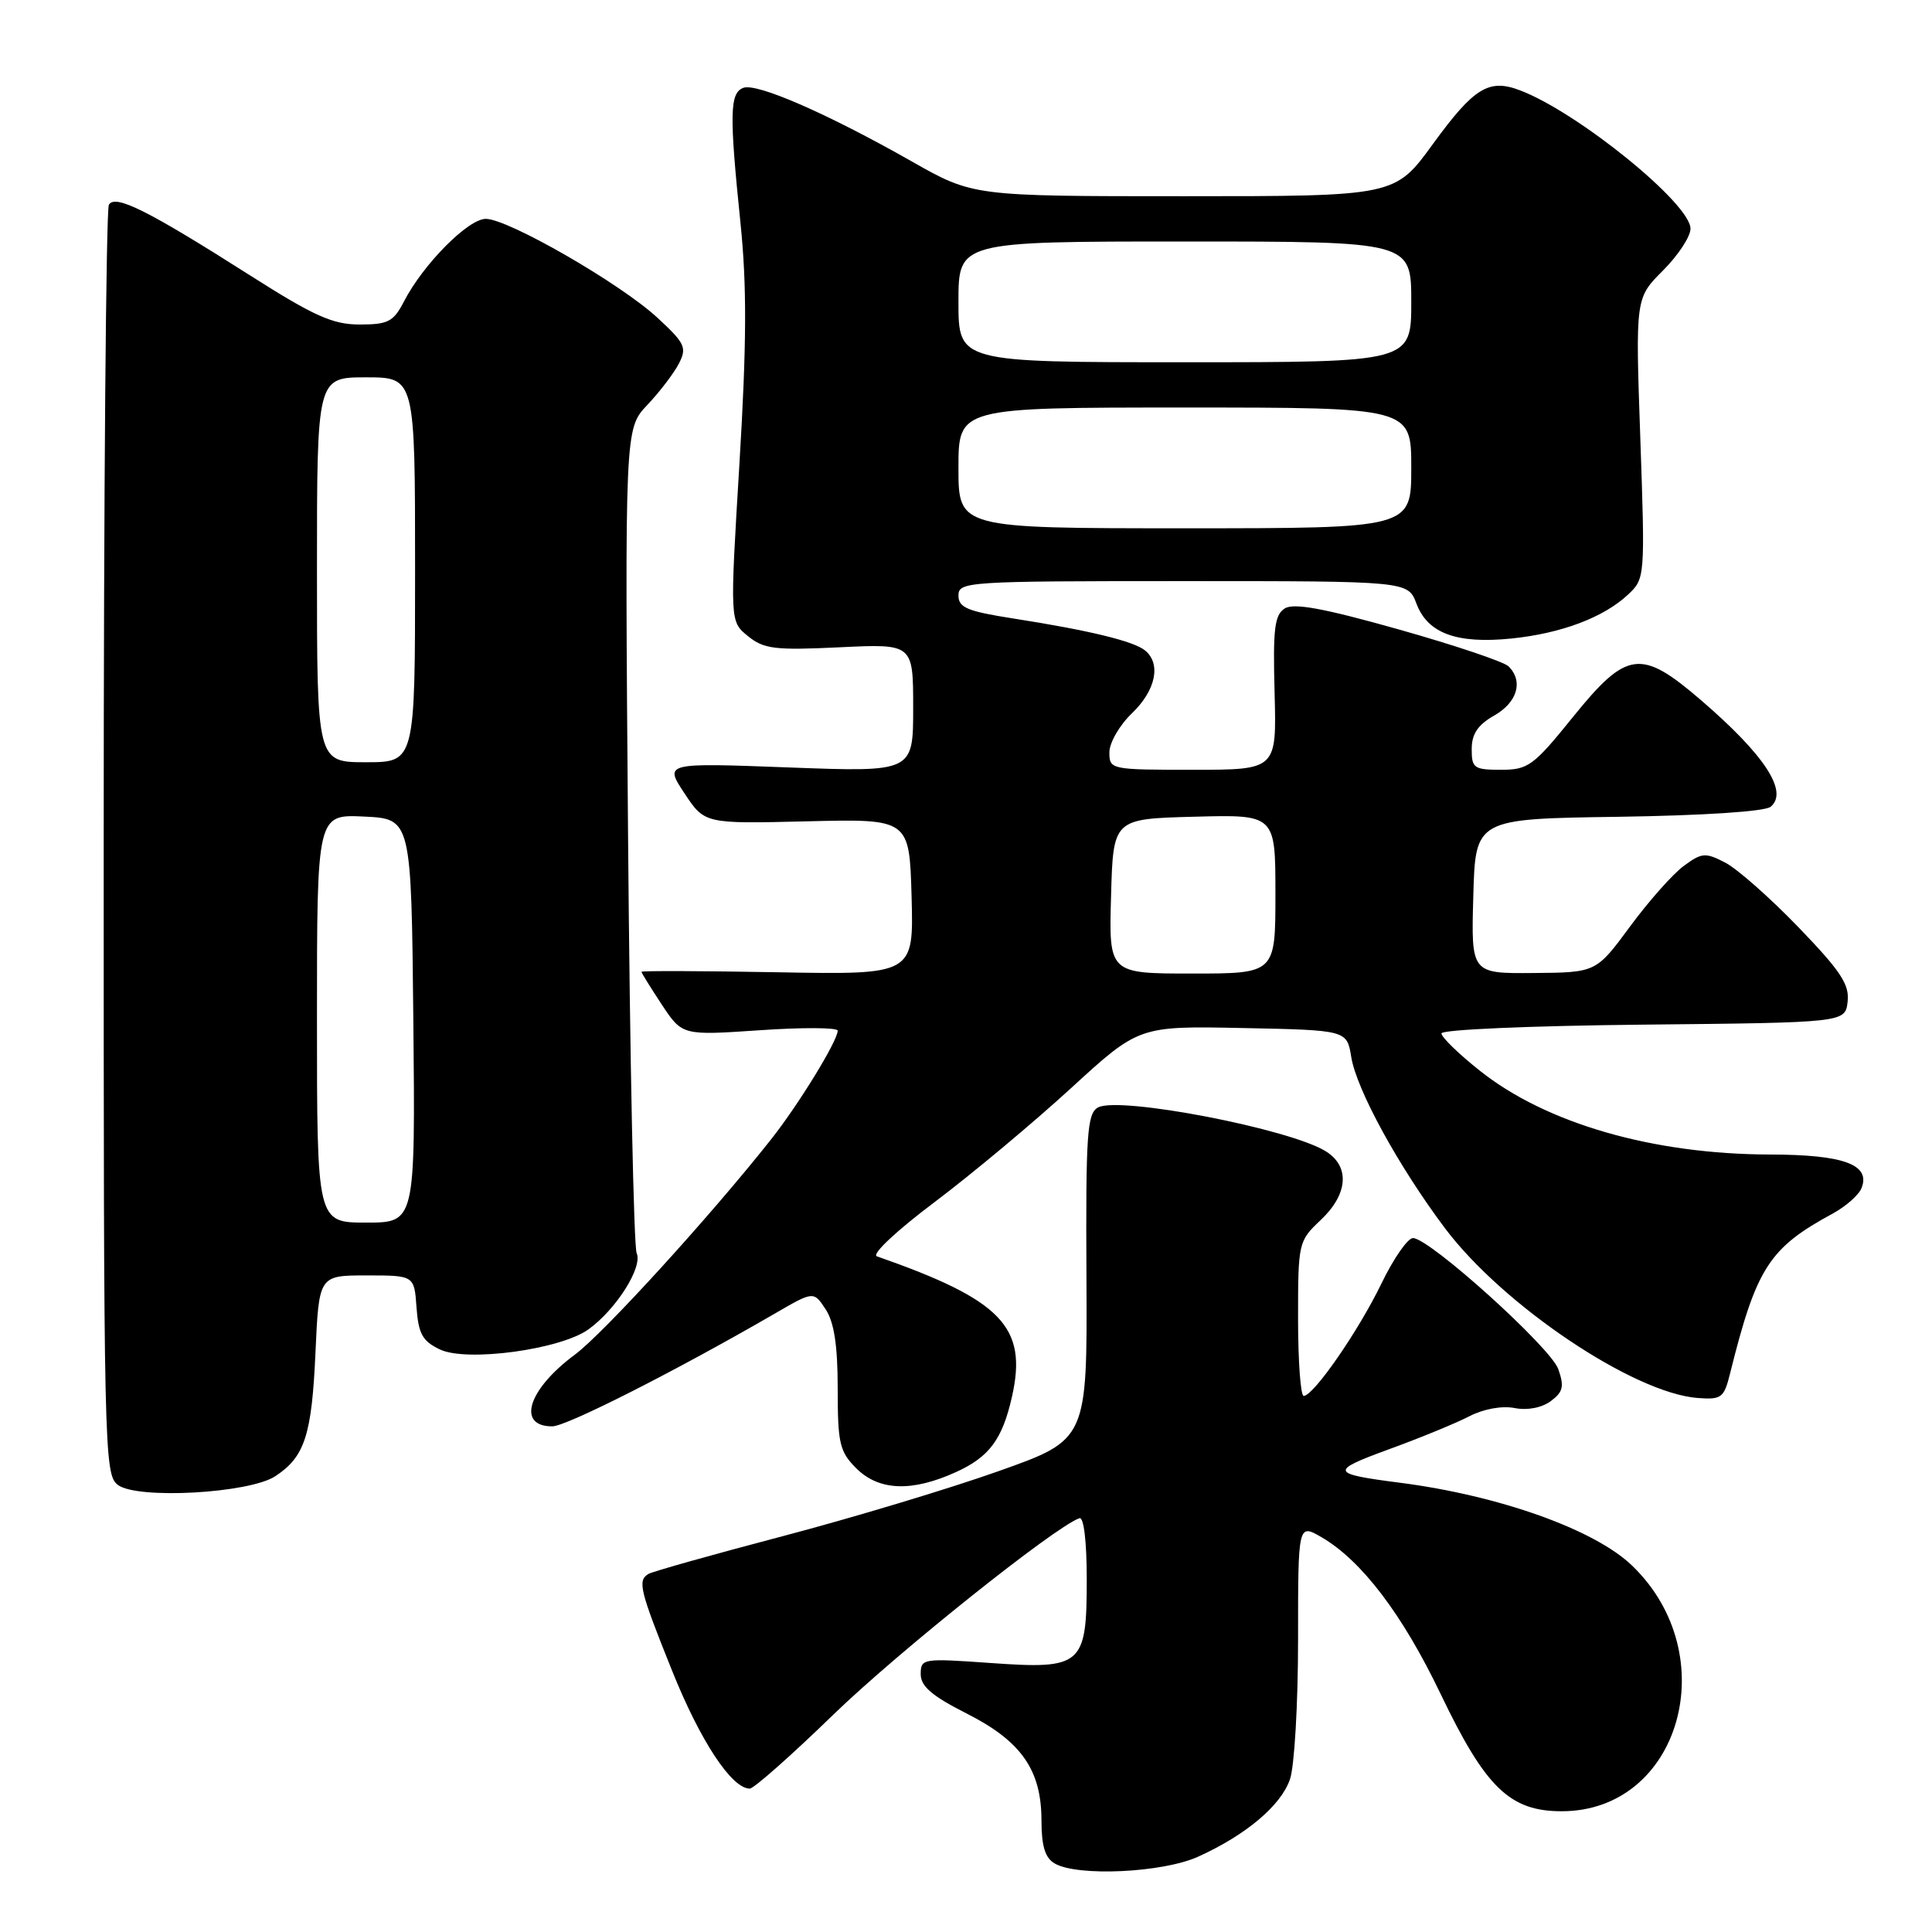 <?xml version="1.0" encoding="UTF-8" standalone="no"?>
<!DOCTYPE svg PUBLIC "-//W3C//DTD SVG 1.1//EN" "http://www.w3.org/Graphics/SVG/1.1/DTD/svg11.dtd" >
<svg xmlns="http://www.w3.org/2000/svg" xmlns:xlink="http://www.w3.org/1999/xlink" version="1.1" viewBox="0 0 256 256">
 <g >
 <path fill="currentColor"
d=" M 158.76 246.02 C 165.10 243.15 169.71 239.26 170.92 235.79 C 171.52 234.09 172.00 225.77 172.00 217.29 C 172.00 201.89 172.00 201.89 175.11 203.69 C 180.42 206.78 185.83 213.90 190.89 224.46 C 196.84 236.88 200.05 240.00 206.93 240.00 C 222.63 240.00 228.56 219.28 216.25 207.44 C 211.29 202.67 198.67 198.17 185.50 196.47 C 176.24 195.28 176.13 194.93 184.06 192.03 C 188.15 190.54 192.93 188.58 194.68 187.67 C 196.57 186.69 199.00 186.25 200.68 186.57 C 202.38 186.91 204.28 186.54 205.48 185.66 C 207.12 184.44 207.29 183.72 206.48 181.41 C 205.47 178.55 189.50 164.13 187.24 164.05 C 186.55 164.02 184.65 166.75 183.03 170.11 C 179.99 176.38 174.09 184.91 172.75 184.97 C 172.34 184.99 172.00 180.39 172.00 174.75 C 172.00 164.65 172.05 164.45 175.00 161.66 C 178.60 158.27 178.90 154.62 175.75 152.60 C 171.12 149.61 148.26 145.20 145.48 146.75 C 144.05 147.55 143.86 150.26 143.96 169.22 C 144.07 190.77 144.07 190.77 132.30 194.94 C 125.83 197.24 112.95 201.12 103.68 203.56 C 94.41 206.00 86.41 208.25 85.91 208.56 C 84.46 209.45 84.76 210.68 89.06 221.39 C 92.79 230.69 96.95 237.00 99.35 237.00 C 99.88 237.00 104.86 232.60 110.41 227.21 C 118.93 218.95 139.81 202.28 143.03 201.17 C 143.61 200.97 144.00 204.27 144.00 209.26 C 144.00 220.71 143.41 221.22 131.17 220.35 C 122.27 219.72 122.00 219.76 122.00 221.84 C 122.00 223.44 123.49 224.72 128.03 227.02 C 135.31 230.69 137.99 234.51 138.00 241.20 C 138.00 244.62 138.48 246.18 139.75 246.92 C 142.78 248.68 154.07 248.15 158.76 246.02 Z  M 36.47 195.61 C 40.38 193.05 41.31 190.18 41.80 179.25 C 42.26 169.00 42.26 169.00 48.57 169.00 C 54.89 169.00 54.89 169.00 55.19 173.24 C 55.45 176.75 55.98 177.71 58.29 178.81 C 61.85 180.51 74.30 178.82 78.00 176.13 C 81.67 173.47 85.19 167.89 84.36 166.05 C 83.98 165.20 83.46 140.27 83.22 110.66 C 82.79 56.81 82.79 56.81 85.77 53.66 C 87.42 51.92 89.30 49.45 89.96 48.17 C 91.04 46.06 90.78 45.49 87.10 42.09 C 82.18 37.55 67.33 29.00 64.37 29.00 C 62.03 29.00 56.08 35.01 53.53 39.94 C 52.14 42.63 51.43 43.00 47.66 43.00 C 44.10 43.00 41.64 41.90 33.18 36.52 C 19.63 27.90 15.29 25.72 14.43 27.12 C 14.05 27.72 13.74 65.82 13.74 111.77 C 13.73 192.46 13.80 195.38 15.62 196.76 C 18.18 198.70 33.00 197.88 36.47 195.61 Z  M 126.67 195.06 C 131.08 193.06 132.82 190.72 134.09 185.08 C 136.18 175.82 132.75 172.26 116.19 166.47 C 115.45 166.21 118.77 163.09 123.87 159.26 C 128.81 155.54 136.91 148.77 141.88 144.22 C 150.91 135.94 150.91 135.94 164.69 136.22 C 178.47 136.50 178.47 136.50 179.05 140.07 C 179.75 144.39 185.33 154.57 191.46 162.74 C 199.15 172.97 216.43 184.58 224.94 185.24 C 228.11 185.48 228.44 185.23 229.24 182.00 C 232.73 167.98 234.41 165.37 242.87 160.79 C 244.61 159.84 246.33 158.32 246.68 157.39 C 247.86 154.31 244.28 153.00 234.56 152.98 C 219.01 152.95 204.87 148.87 196.08 141.87 C 193.28 139.65 191.00 137.43 191.00 136.93 C 191.00 136.43 202.79 135.92 217.75 135.77 C 244.50 135.50 244.50 135.50 244.82 132.72 C 245.08 130.45 243.90 128.67 238.32 122.88 C 234.57 118.99 230.20 115.13 228.62 114.31 C 225.98 112.94 225.51 112.97 223.12 114.73 C 221.68 115.78 218.47 119.40 216.00 122.75 C 211.50 128.86 211.50 128.86 203.22 128.93 C 194.93 129.00 194.93 129.00 195.22 118.75 C 195.50 108.50 195.50 108.50 214.42 108.23 C 225.76 108.06 233.86 107.53 234.62 106.90 C 237.02 104.91 233.83 100.03 225.36 92.75 C 217.43 85.93 215.56 86.18 208.43 95.00 C 203.18 101.50 202.49 102.00 198.89 102.00 C 195.31 102.00 195.00 101.78 195.01 99.25 C 195.01 97.25 195.82 96.04 198.01 94.80 C 201.06 93.06 201.87 90.27 199.90 88.30 C 199.29 87.69 192.74 85.49 185.33 83.40 C 175.40 80.60 171.44 79.87 170.24 80.62 C 168.88 81.48 168.66 83.32 168.89 91.82 C 169.16 102.00 169.16 102.00 158.08 102.00 C 147.17 102.00 147.00 101.97 147.00 99.69 C 147.00 98.41 148.35 96.08 150.00 94.50 C 153.14 91.49 153.88 87.97 151.74 86.20 C 150.25 84.96 144.30 83.52 134.25 81.95 C 128.18 81.00 127.00 80.51 127.00 78.91 C 127.00 77.07 128.14 77.00 156.78 77.00 C 186.56 77.00 186.56 77.00 187.69 79.99 C 189.17 83.92 193.02 85.34 200.24 84.61 C 206.86 83.94 212.49 81.82 215.73 78.78 C 217.97 76.68 217.99 76.48 217.35 58.08 C 216.70 39.50 216.70 39.50 220.35 35.85 C 222.36 33.84 224.00 31.35 224.00 30.30 C 224.00 26.99 209.10 14.89 201.41 11.97 C 197.28 10.39 195.31 11.61 189.87 19.08 C 184.84 26.00 184.84 26.00 156.89 26.00 C 128.93 26.00 128.93 26.00 120.78 21.37 C 109.60 15.03 100.27 10.96 98.49 11.64 C 96.69 12.33 96.63 15.08 98.12 29.58 C 98.97 37.88 98.94 45.51 97.98 61.42 C 96.71 82.35 96.71 82.35 99.11 84.29 C 101.21 86.00 102.66 86.18 111.25 85.77 C 121.00 85.30 121.00 85.30 121.00 93.81 C 121.00 102.31 121.00 102.31 104.51 101.69 C 88.02 101.07 88.02 101.07 90.69 105.11 C 93.37 109.16 93.37 109.16 106.93 108.83 C 120.50 108.50 120.50 108.50 120.79 118.83 C 121.07 129.16 121.07 129.16 103.03 128.83 C 93.11 128.65 85.00 128.62 85.00 128.77 C 85.00 128.92 86.22 130.88 87.70 133.13 C 90.41 137.21 90.41 137.21 100.70 136.51 C 106.37 136.12 111.00 136.15 111.00 136.57 C 111.00 137.91 105.81 146.38 102.15 151.00 C 94.04 161.25 79.95 176.70 76.17 179.50 C 69.96 184.10 68.42 189.00 73.18 189.00 C 75.06 189.00 89.57 181.64 102.66 174.06 C 107.81 171.07 107.81 171.07 109.41 173.50 C 110.53 175.22 111.00 178.30 111.00 184.01 C 111.00 191.26 111.25 192.34 113.45 194.55 C 116.46 197.55 120.82 197.72 126.67 195.06 Z  M 42.00 134.95 C 42.00 107.90 42.00 107.90 48.25 108.20 C 54.50 108.50 54.50 108.50 54.77 135.25 C 55.03 162.00 55.03 162.00 48.52 162.00 C 42.00 162.00 42.00 162.00 42.00 134.95 Z  M 42.00 75.50 C 42.00 50.00 42.00 50.00 48.50 50.00 C 55.00 50.00 55.00 50.00 55.00 75.50 C 55.00 101.00 55.00 101.00 48.50 101.00 C 42.00 101.00 42.00 101.00 42.00 75.50 Z  M 147.22 118.75 C 147.50 108.50 147.50 108.50 158.25 108.22 C 169.00 107.93 169.00 107.93 169.00 118.47 C 169.00 129.00 169.00 129.00 157.97 129.00 C 146.93 129.00 146.93 129.00 147.22 118.75 Z  M 127.00 62.00 C 127.00 54.00 127.00 54.00 157.00 54.00 C 187.00 54.00 187.00 54.00 187.00 62.00 C 187.00 70.00 187.00 70.00 157.00 70.00 C 127.00 70.00 127.00 70.00 127.00 62.00 Z  M 127.00 40.00 C 127.00 32.00 127.00 32.00 157.00 32.00 C 187.00 32.00 187.00 32.00 187.00 40.00 C 187.00 48.00 187.00 48.00 157.00 48.00 C 127.00 48.00 127.00 48.00 127.00 40.00 Z "/>
</g>
</svg>